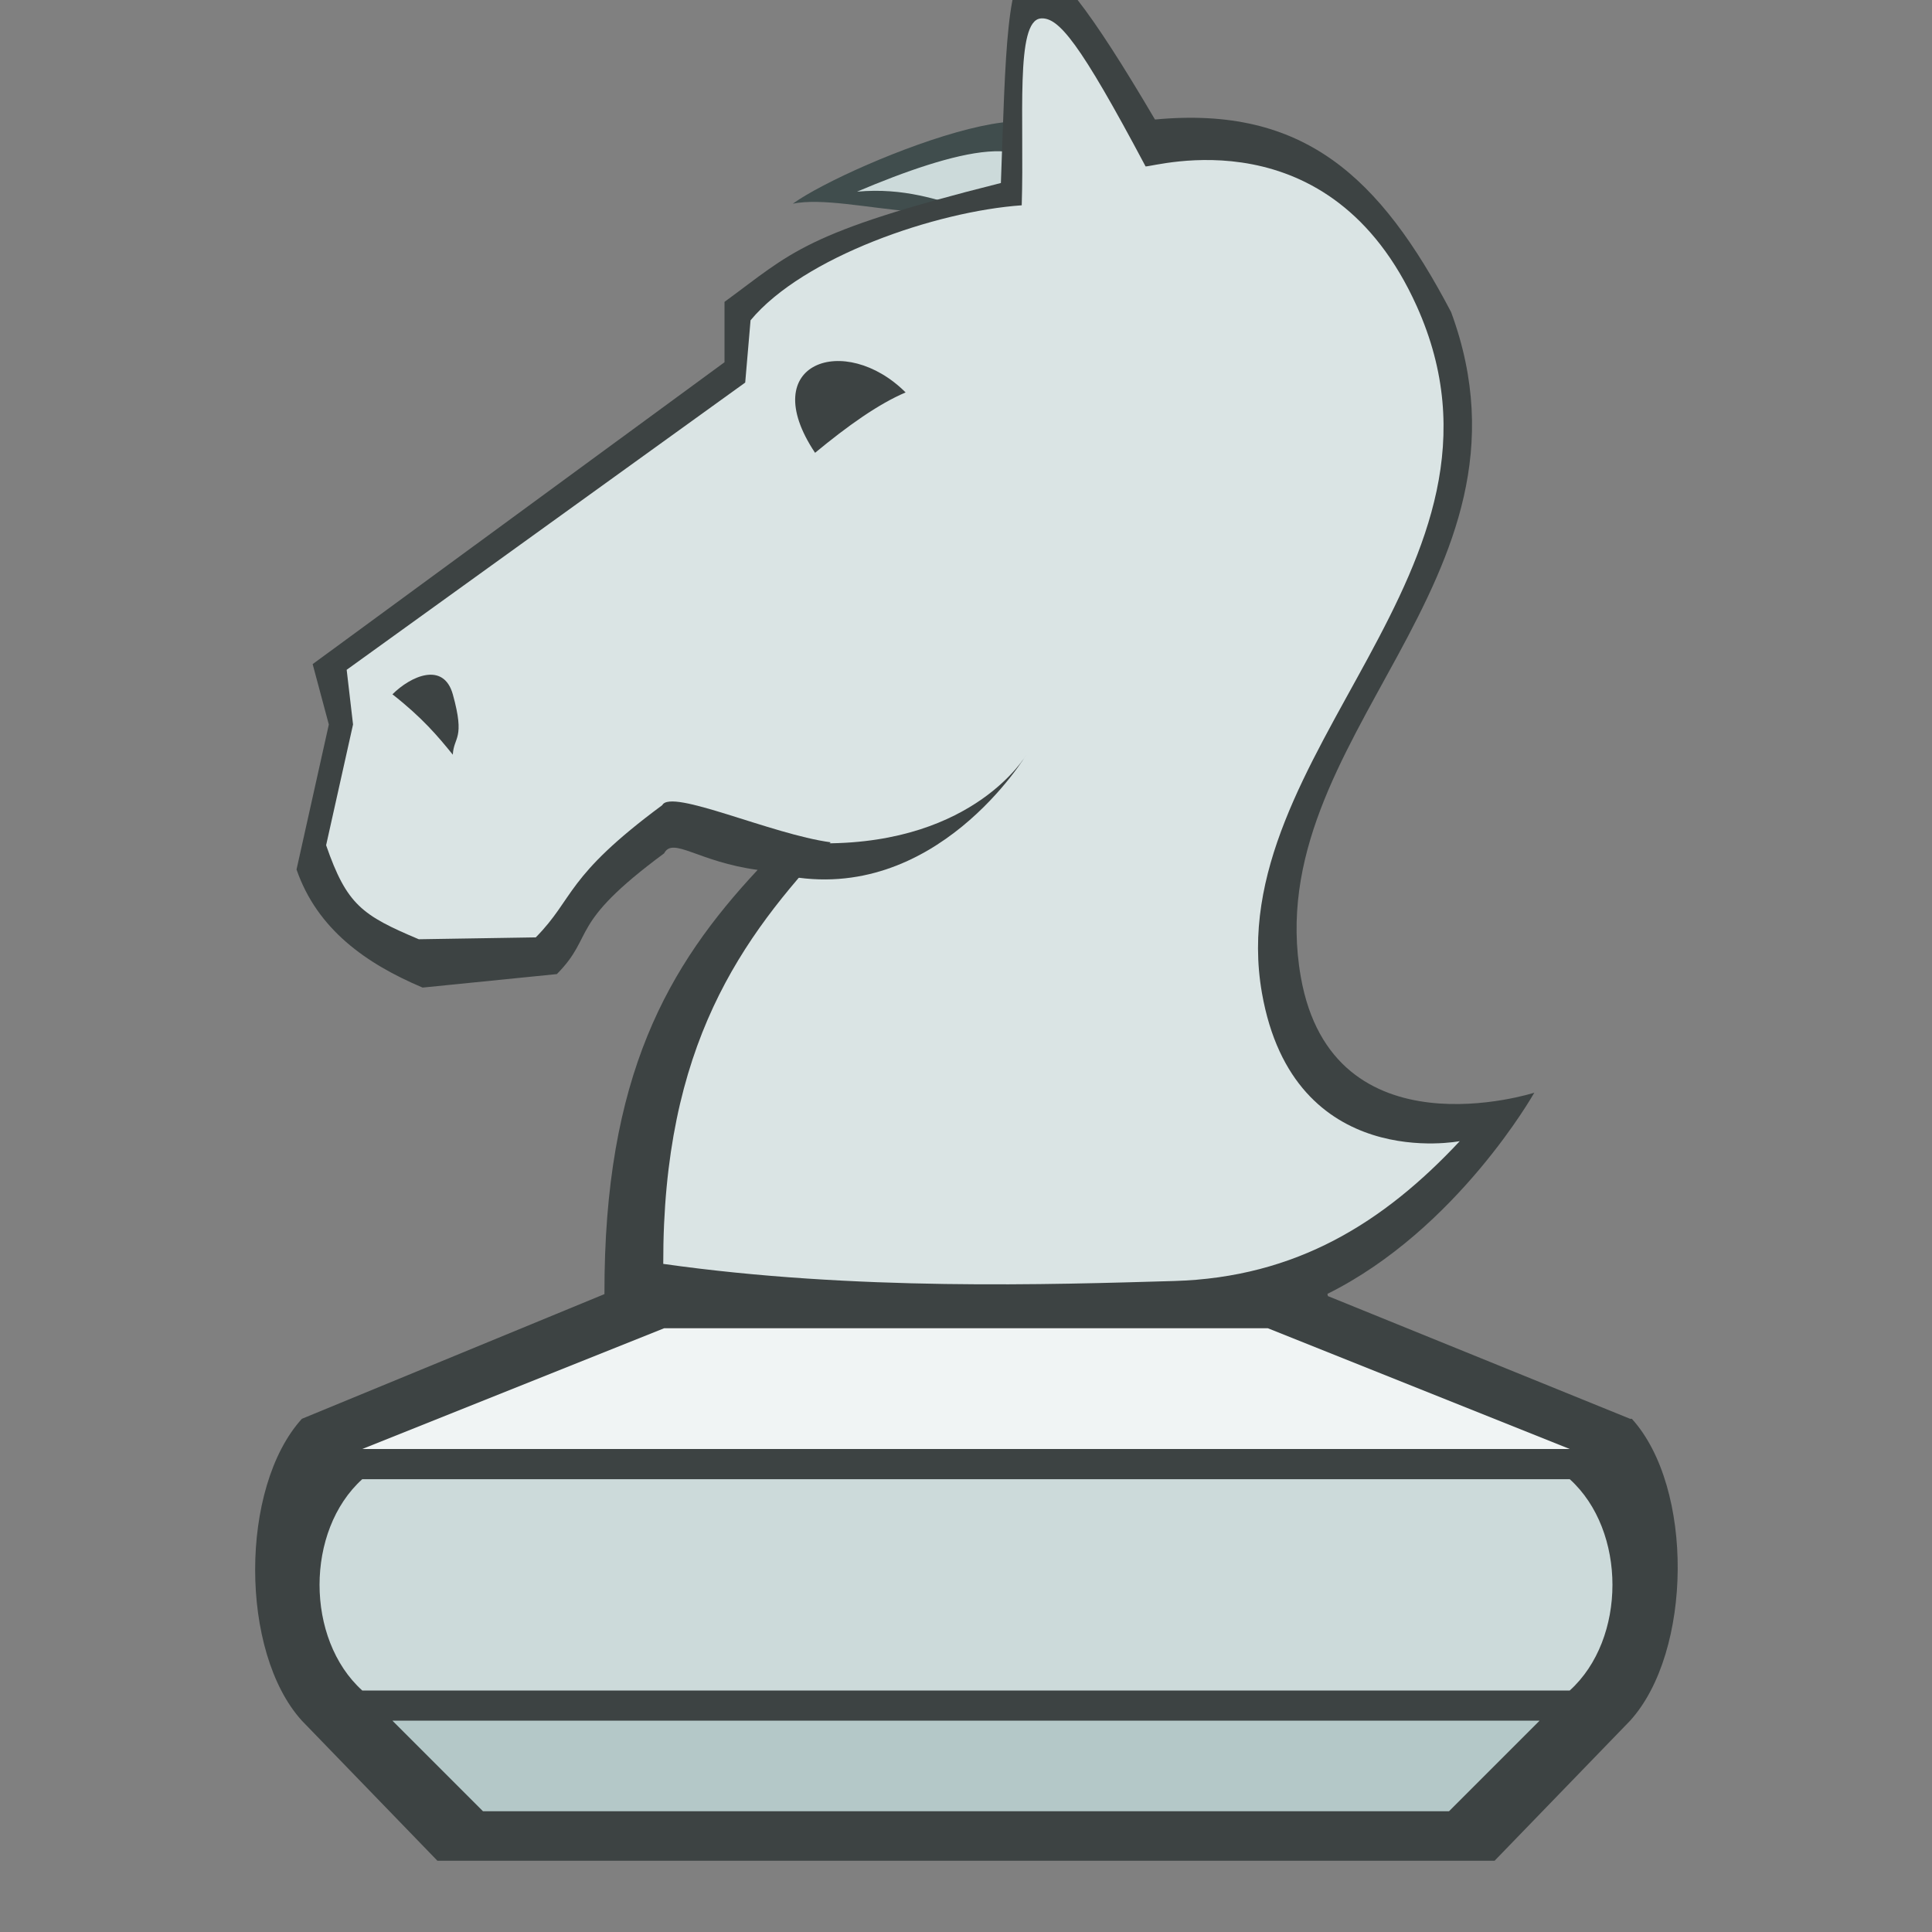 <!--Created with Inkscape (http://www.inkscape.org/)--><svg xmlns:dc="http://purl.org/dc/elements/1.1/" xmlns:cc="http://creativecommons.org/ns#" xmlns:rdf="http://www.w3.org/1999/02/22-rdf-syntax-ns#" xmlns="http://www.w3.org/2000/svg" xmlns:sodipodi="http://sodipodi.sourceforge.net/DTD/sodipodi-0.dtd" xmlns:inkscape="http://www.inkscape.org/namespaces/inkscape" sodipodi:docname="wn.svg" inkscape:version="0.91 r13725" viewBox="0 0 64 64" height="64" width="64"><rect x="0" y="0" width="64" height="64" fill="#808080" stroke="none"/><sodipodi:namedview inkscape:window-maximized="1" inkscape:window-y="0" inkscape:window-x="0" inkscape:window-height="1051" inkscape:window-width="1878" units="px" showgrid="false" inkscape:current-layer="svg4684" inkscape:document-units="px" inkscape:cy="46.428466" inkscape:cx="40.261573" inkscape:zoom="3.959798" inkscape:pageshadow="2" inkscape:pageopacity="0.0" borderopacity="1.0" bordercolor="#666666" pagecolor="#ffffff"><inkscape:grid type="xygrid" empspacing="4"/></sodipodi:namedview><path style="fill:#404d4d;fill-opacity:1;fill-rule:evenodd;stroke:none;stroke-width:1px;stroke-linecap:butt;stroke-linejoin:miter;stroke-opacity:1" d="M34.253 6.063c-2 2-6.062.298-7.99.684 1.92-1.38 10.949-4.983 7.99-.684z" inkscape:connector-curvature="0" sodipodi:nodetypes="ccc"/><path style="fill:#ccdada;fill-opacity:1;fill-rule:evenodd;stroke:none;stroke-width:1px;stroke-linecap:butt;stroke-linejoin:miter;stroke-opacity:1" d="M34.407 6.505c-1.464 1.554-2.892-.442-6.017-.156 3.192-1.353 6.39-2.235 6.017.156z" inkscape:connector-curvature="0" sodipodi:nodetypes="ccc"/><path style="fill:#3d4343;fill-opacity:1;fill-rule:evenodd;stroke:none;stroke-width:1px;stroke-linecap:butt;stroke-linejoin:miter;stroke-opacity:1" d="M34.213-1.186c-.88.135-.902 2.965-1.057 7.248C26.606 7.707 26.246 8.36 24 10v2L10.357 22l.536 2-1.07 4.803c.685 1.98 2.302 3.12 4.177 3.912l4.447-.447c1.292-1.31.323-1.613 3.553-4 .29-.56 1.136.287 3.098.548-2.96 3.175-5.09 6.81-5.075 14.053L10 47c-2.064 2.273-2.064 7.727 0 10l4.49 4.64h35.02L54 57c2.064-2.273 2.12-7.727.057-10H54l-10.012-4.066c-.004-.025-.01-.048-.015-.073 4.307-2.14 6.853-6.664 6.853-6.664s-6.686 2.152-7.736-3.84c-1.398-7.975 8.288-13.041 4.98-22.018-2.357-4.491-4.886-6.844-9.81-6.38-2.128-3.618-3.373-5.248-4.047-5.145z" inkscape:connector-curvature="0" sodipodi:nodetypes="scccccccccccccccccccccsccs"/><path style="fill:#dae4e4;fill-opacity:1;fill-rule:evenodd;stroke:none;stroke-width:1px;stroke-linecap:butt;stroke-linejoin:miter;stroke-opacity:1" d="M34.479.611c-.858.066-.542 3.34-.633 6.19C31 7 26.61 8.509 24.863 10.61l-.177 2.063-13.202 9.515.211 1.811-.892 4c.686 1.98 1.196 2.323 3.07 3.115l3.875-.062c1.292-1.31.96-1.992 4.19-4.38.29-.56 3.616.968 5.578 1.23-2.96 3.174-5.56 6.723-5.545 13.966 6.363.902 12.858.684 16.92.567 4.061-.117 6.956-1.949 9.466-4.633 0 0-5.504 1.081-6.554-4.91-1.398-7.976 9.055-14.025 5.129-22.749-2.87-6.377-8.68-4.615-8.983-4.63-2.19-4.122-2.884-4.947-3.47-4.903z" inkscape:connector-curvature="0" sodipodi:nodetypes="sccccccccccczcsscs"/><path style="fill:#b4c8c8;fill-opacity:1;fill-rule:evenodd;stroke:none;stroke-width:1px;stroke-linecap:butt;stroke-linejoin:miter;stroke-opacity:1" d="M16 60h32l3-3H13z" inkscape:connector-curvature="0" sodipodi:nodetypes="ccccc"/><path style="fill:#ccdada;fill-opacity:1;fill-rule:evenodd;stroke:none;stroke-width:1px;stroke-linecap:butt;stroke-linejoin:miter;stroke-opacity:1" d="M12 49c-1.886 1.707-1.886 5.293 0 7h40c1.886-1.707 1.886-5.293 0-7z" inkscape:connector-curvature="0" sodipodi:nodetypes="ccccc"/><path style="fill:#f0f4f4;fill-opacity:1;fill-rule:evenodd;stroke:none;stroke-width:1px;stroke-linecap:butt;stroke-linejoin:miter;stroke-opacity:1" d="M22 44h20l10 4H12z" inkscape:connector-curvature="0" sodipodi:nodetypes="ccccc"/><path style="fill:#3d4343;fill-opacity:1;fill-rule:evenodd;stroke:none;stroke-width:1px;stroke-linecap:butt;stroke-linejoin:miter;stroke-opacity:1" d="M30 13c-.906.384-1.926 1.112-3 2-2-3 1-4 3-2z" inkscape:connector-curvature="0" sodipodi:nodetypes="ccc"/><path style="fill:#3d4343;fill-opacity:1;fill-rule:evenodd;stroke:none;stroke-width:1px;stroke-linecap:butt;stroke-linejoin:miter;stroke-opacity:1" d="M13 23c.602-.601 1.691-1.096 2 0 .417 1.501.03 1.394 0 2-.493-.609-1.012-1.226-2-2" inkscape:connector-curvature="0" sodipodi:nodetypes="cccc"/><path style="fill:#3d4343;fill-opacity:1;fill-rule:evenodd;stroke:none;stroke-width:1px;stroke-linecap:butt;stroke-linejoin:miter;stroke-opacity:1" d="M27.316 27.937C32.316 27.937 34 25 34 25s-3 5-8 4" inkscape:connector-curvature="0" sodipodi:nodetypes="ccc"/></svg>